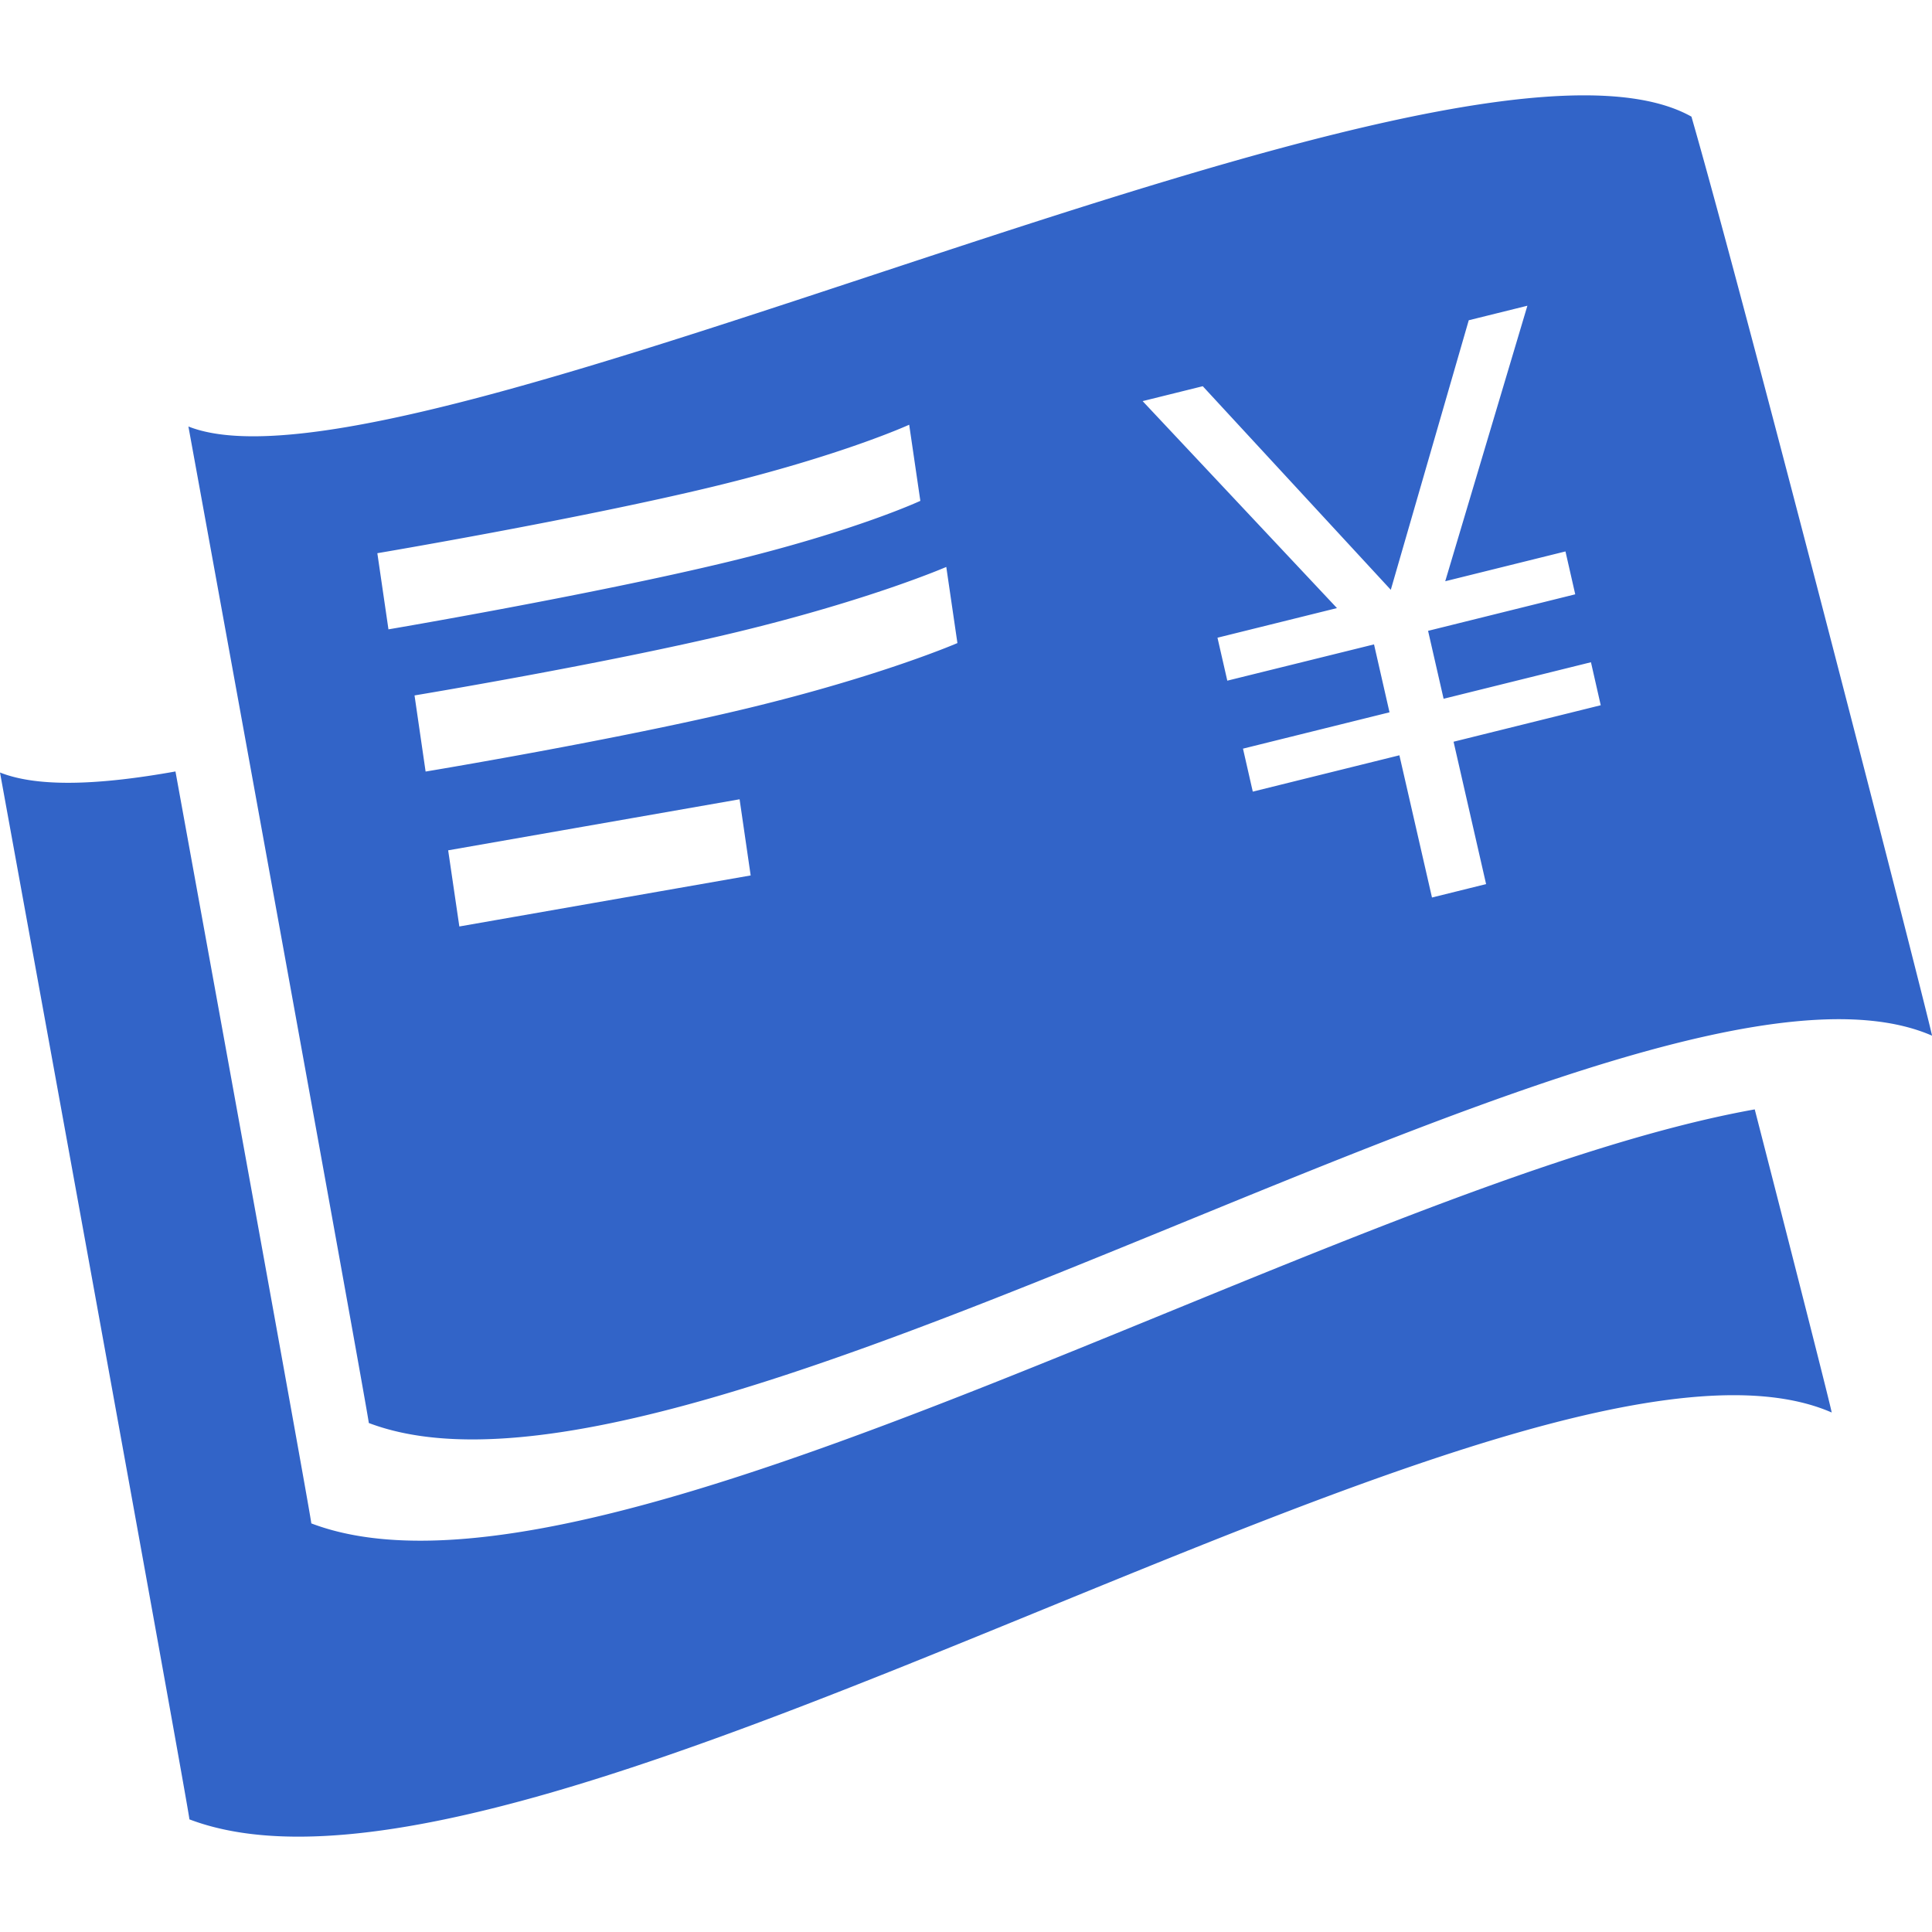 <svg xmlns="http://www.w3.org/2000/svg" viewBox="0 0 1024 1024"><path
    d="M896.5,61.82C771.7-8.19,216.69,272.36,99.86,226.05c.29,1.49,94.77,520,95.62,528.17C370.73,820.74,871.25,482.35,1024,548.92,1024,546,925.72,163.13,896.5,61.82ZM200,293.21S305.59,275.39,377.65,258c68.82-16.63,104.24-32.89,104.24-32.89l5.91,40.35s-34.08,15.93-102.13,32.38c-72.76,17.56-179.78,35.73-179.78,35.73Zm43.46,197.84-5.92-40.36L392,423.64,397.87,464ZM396.66,375.29c-69.9,16.89-171.08,33.65-171.08,33.65l-5.87-40.35S320.78,351.85,390.62,335c71.09-17.18,110.93-34.51,110.93-34.51l5.9,40.35S467.65,358.13,396.66,375.29Zm391,93.3-28.68,7.11-17.27-75.38L664,419.58l-5.19-22.78,77.66-19.26-8.21-36L650.5,360.77,645.29,338l63.33-15.7-103-109.7,31.87-7.9,99.66,107.91,41.32-142.87,31.08-7.7L766,308.07l63.73-15.8L834.91,315l-78,19.36,8.23,36,78.1-19.36,5.18,22.79-78,19.34ZM195.48,754.22h0a.19.19,0,0,0,0,.1A.34.34,0,0,0,195.48,754.22ZM930.05,588C711.63,627,318.9,865.93,165,807.43c-.19-3.6-42.36-235.67-72-398.54-40.69,7.29-73,8.49-93,.55C.28,411.1,100.12,958.76,100.4,964.3c184.09,69.94,710-285.6,870.43-215.65C970.83,747.45,953,677.23,930.05,588Z"
    style="fill:#3264c8"
  /></svg>
